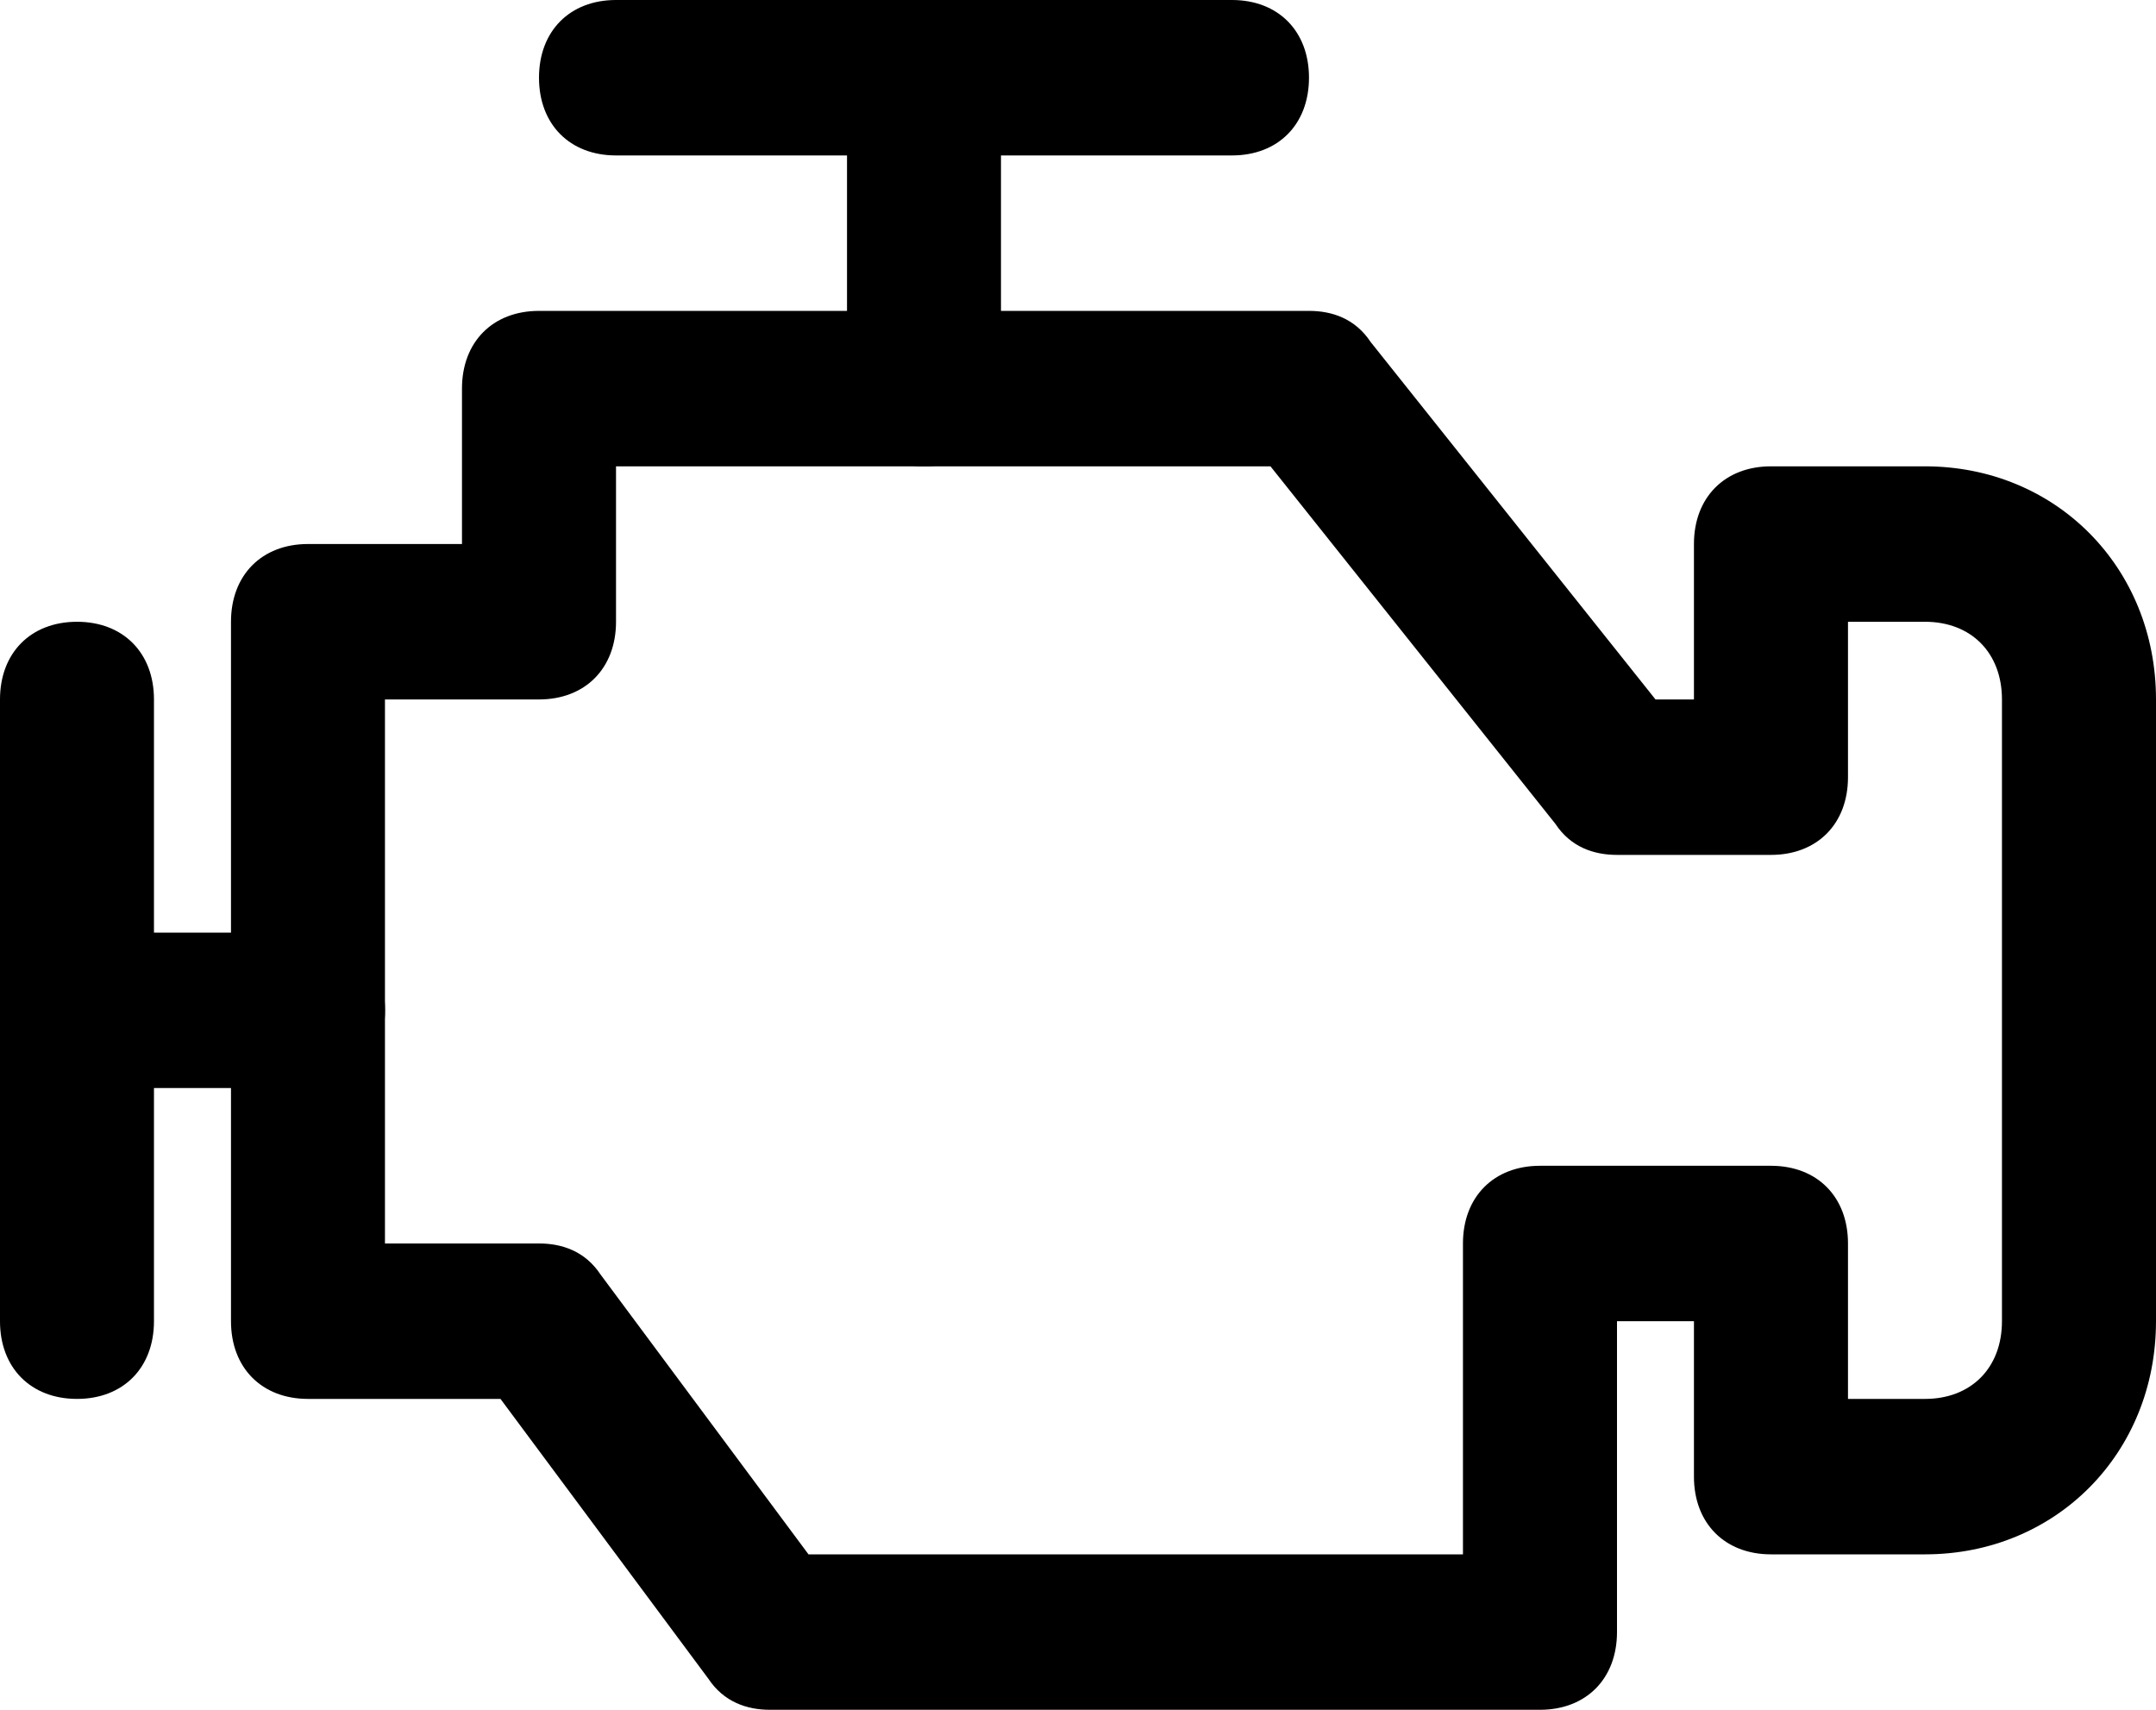 <svg width="29" height="23" viewBox="0 0 29 23" fill="none" xmlns="http://www.w3.org/2000/svg">
<path d="M1.036 18.818C0.414 18.818 0 18.4 0 17.773V9.409C0 8.782 0.414 8.364 1.036 8.364C1.657 8.364 2.071 8.782 2.071 9.409V17.773C2.071 18.4 1.657 18.818 1.036 18.818Z" fill="black"/>
<path d="M4.143 14.636H1.036C0.414 14.636 0 14.218 0 13.591C0 12.964 0.414 12.546 1.036 12.546H4.143C4.764 12.546 5.179 12.964 5.179 13.591C5.179 14.218 4.764 14.636 4.143 14.636Z" fill="black"/>
<path d="M20.714 23H10.357C10.046 23 9.736 22.895 9.528 22.582L6.732 18.818H4.143C3.521 18.818 3.107 18.4 3.107 17.773V8.364C3.107 7.736 3.521 7.318 4.143 7.318H6.214V5.227C6.214 4.6 6.628 4.182 7.25 4.182H17.607C17.918 4.182 18.228 4.286 18.436 4.6L22.268 9.409H22.785V7.318C22.785 6.691 23.2 6.273 23.821 6.273H25.893C27.653 6.273 29 7.632 29 9.409V17.773C29 19.55 27.653 20.909 25.893 20.909H23.821C23.2 20.909 22.785 20.491 22.785 19.864V17.773H21.75V21.954C21.75 22.582 21.335 23 20.714 23ZM10.875 20.909H19.678V16.727C19.678 16.1 20.093 15.682 20.714 15.682H23.821C24.443 15.682 24.857 16.1 24.857 16.727V18.818H25.893C26.514 18.818 26.928 18.4 26.928 17.773V9.409C26.928 8.782 26.514 8.364 25.893 8.364H24.857V10.455C24.857 11.082 24.443 11.5 23.821 11.5H21.75C21.439 11.5 21.128 11.396 20.921 11.082L17.089 6.273H8.286V8.364C8.286 8.991 7.871 9.409 7.25 9.409H5.178V16.727H7.25C7.561 16.727 7.871 16.832 8.078 17.145L10.875 20.909Z" fill="black"/>
<path d="M16.571 2.091H8.286C7.664 2.091 7.25 1.673 7.25 1.045C7.25 0.418 7.664 0 8.286 0H16.571C17.193 0 17.607 0.418 17.607 1.045C17.607 1.673 17.193 2.091 16.571 2.091Z" fill="black"/>
<path d="M12.429 6.273C11.807 6.273 11.393 5.855 11.393 5.227V1.045C11.393 0.418 11.807 0 12.429 0C13.05 0 13.464 0.418 13.464 1.045V5.227C13.464 5.855 13.05 6.273 12.429 6.273Z" fill="black"/>
</svg>
